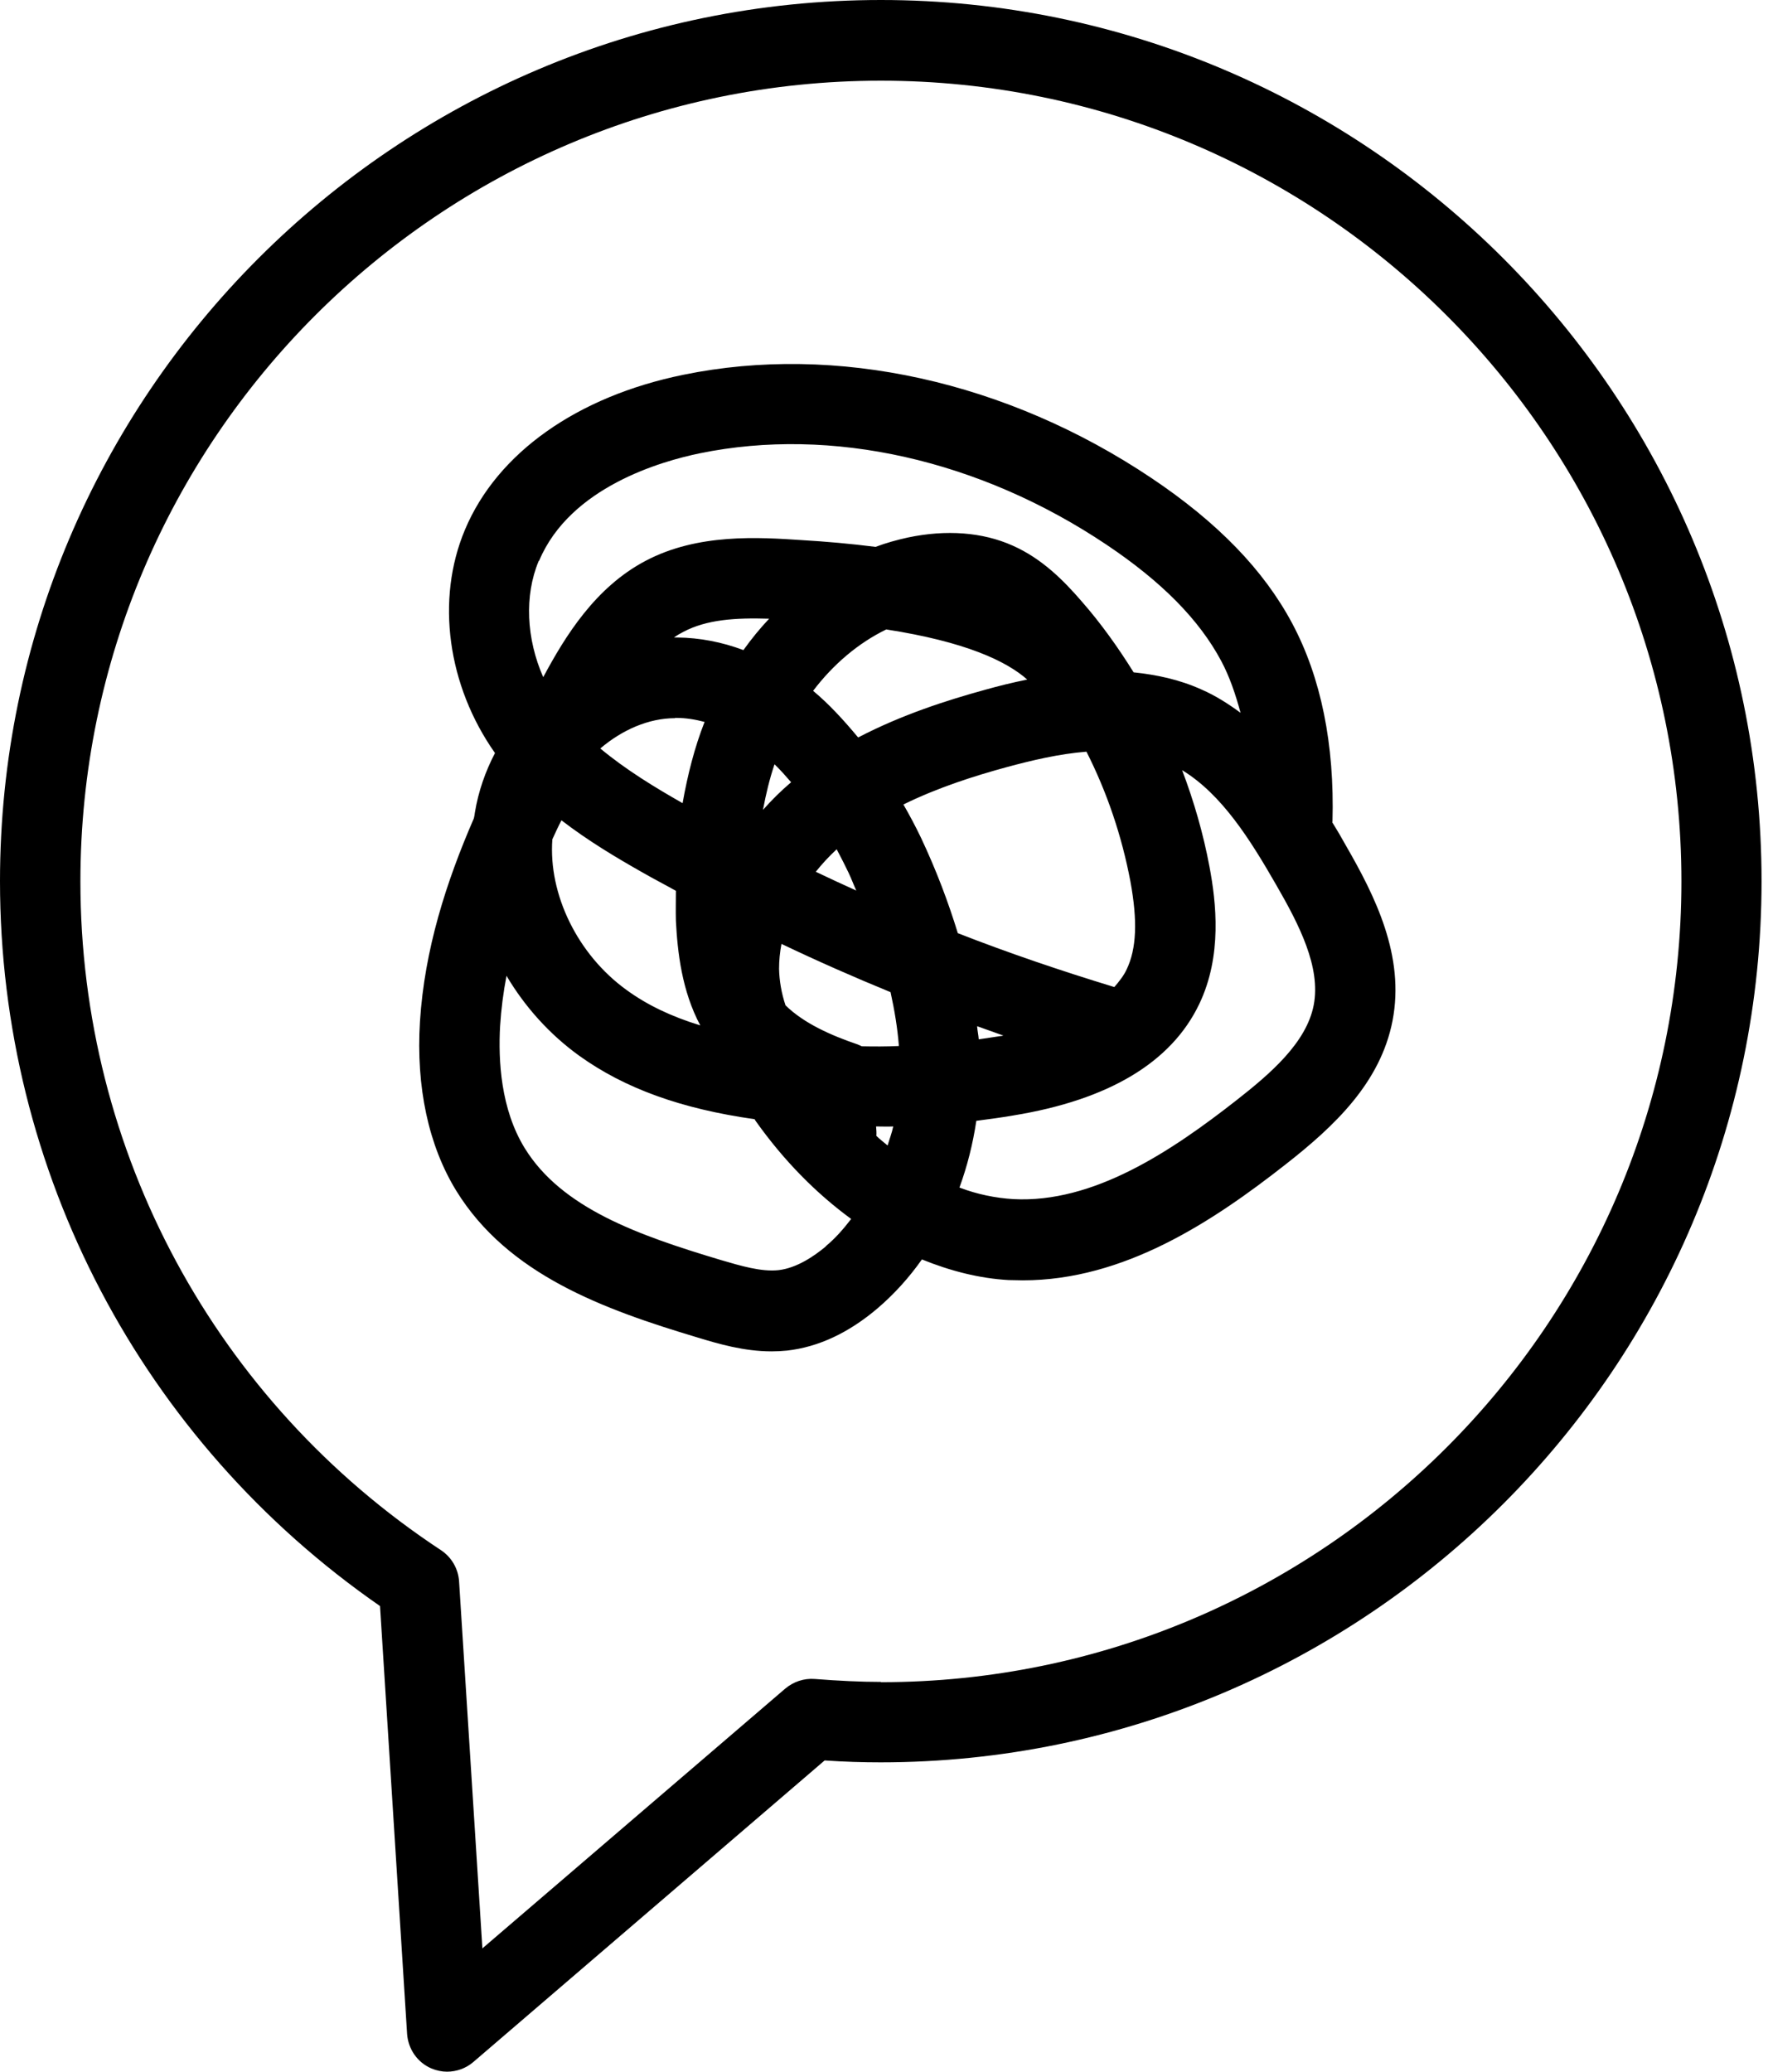 <svg width="105" height="123" viewBox="0 0 105 123" fill="none" xmlns="http://www.w3.org/2000/svg">
<path d="M79.135 48.783C79.262 44.183 78.451 40.22 76.748 37.021C75.061 33.854 72.323 31.021 68.376 28.378C59.797 22.633 49.658 20.389 40.586 22.251C34.267 23.54 29.524 26.898 27.614 31.45C25.864 35.604 26.58 40.714 29.397 44.709C28.824 45.807 28.41 46.984 28.203 48.242C28.188 48.353 28.172 48.481 28.14 48.592C26.5 52.364 25.211 56.375 24.941 60.656C24.702 64.54 25.45 68.01 27.089 70.684C30.161 75.681 35.843 77.734 41.414 79.406C42.671 79.788 44.183 80.233 45.823 80.233C46.125 80.233 46.443 80.217 46.746 80.186C48.592 79.979 50.406 79.135 52.125 77.671C53.112 76.827 53.988 75.856 54.752 74.774C56.439 75.459 58.173 75.904 59.908 76C60.179 76 60.465 76.016 60.736 76.016C66.752 76.016 72.005 72.546 76.382 69.108C79.246 66.864 81.984 64.285 82.7 60.609C83.448 56.757 81.666 53.208 79.931 50.2C79.676 49.738 79.406 49.276 79.119 48.815L79.135 48.783ZM32.023 33.281C33.87 28.904 39.313 27.376 41.557 26.914C49.388 25.307 58.189 27.296 65.718 32.342C68.996 34.538 71.225 36.798 72.53 39.249C73.023 40.172 73.374 41.207 73.676 42.321C72.96 41.796 72.196 41.302 71.352 40.936C70.047 40.347 68.694 40.061 67.325 39.918C66.402 38.438 65.383 37.005 64.222 35.684C63.187 34.49 61.898 33.169 60.131 32.389C58.349 31.594 56.2 31.434 53.924 31.912C53.271 32.055 52.635 32.23 51.998 32.469C50.502 32.278 49.022 32.151 47.669 32.071C45.043 31.896 41.446 31.657 38.342 33.297C35.35 34.872 33.567 37.769 32.262 40.204C31.259 37.928 31.132 35.366 31.991 33.312L32.023 33.281ZM53.367 62.105C52.635 62.137 51.919 62.137 51.186 62.121C51.107 62.089 51.011 62.041 50.932 62.009C49.388 61.484 47.748 60.768 46.65 59.686C46.411 58.969 46.284 58.237 46.268 57.521C46.268 57.028 46.316 56.534 46.411 56.041C48.544 57.059 50.709 58.014 52.889 58.906C53.128 59.988 53.303 61.054 53.383 62.089L53.367 62.105ZM52.046 67.453C52.062 67.262 52.046 67.071 52.03 66.88C52.364 66.88 52.714 66.896 53.048 66.88C52.969 67.262 52.826 67.628 52.714 68.01C52.492 67.819 52.253 67.644 52.046 67.437V67.453ZM33.344 48.703C34.936 49.929 36.623 50.932 38.199 51.823C38.835 52.189 39.488 52.523 40.141 52.889C40.141 53.478 40.125 54.067 40.141 54.672C40.236 56.518 40.491 58.826 41.589 60.879C39.87 60.354 38.438 59.67 37.212 58.778C34.299 56.677 32.564 53.096 32.803 49.834C32.978 49.452 33.153 49.069 33.344 48.703ZM48.29 41.016C49.499 39.424 50.995 38.167 52.635 37.371C57.346 38.103 59.765 39.249 61.007 40.347C60.131 40.523 59.304 40.729 58.508 40.952C56.248 41.573 53.558 42.432 50.964 43.785C50.104 42.751 49.229 41.796 48.29 41.016ZM66.912 57.553C66.736 57.935 66.466 58.269 66.179 58.603C63.044 57.648 59.94 56.598 56.884 55.404C56.327 53.59 55.627 51.712 54.704 49.754C54.37 49.054 54.019 48.401 53.653 47.764C55.722 46.746 57.903 46.061 59.765 45.552C61.293 45.138 62.916 44.756 64.524 44.629C65.75 47.048 66.625 49.642 67.134 52.332C67.564 54.672 67.5 56.327 66.912 57.553ZM49.69 50.422C49.961 50.932 50.2 51.409 50.391 51.807C50.566 52.173 50.693 52.523 50.852 52.873C50.04 52.507 49.245 52.141 48.449 51.759C48.815 51.298 49.229 50.852 49.69 50.422ZM45.313 48.083C45.488 47.144 45.711 46.221 45.998 45.377C46.348 45.711 46.666 46.077 46.984 46.443C46.38 46.953 45.823 47.51 45.313 48.083ZM44.151 38.597C42.878 38.119 41.557 37.864 40.22 37.849C40.172 37.849 40.141 37.849 40.093 37.849H40.029C40.204 37.721 40.395 37.61 40.586 37.514C41.971 36.782 43.674 36.671 45.679 36.734C45.138 37.307 44.629 37.928 44.151 38.597ZM40.093 42.623C40.093 42.623 40.141 42.623 40.156 42.623C40.745 42.623 41.302 42.719 41.844 42.862C41.255 44.358 40.841 45.982 40.538 47.685C38.915 46.762 37.18 45.711 35.652 44.438C36.941 43.34 38.517 42.639 40.093 42.639V42.623ZM59.59 61.484C59.59 61.484 59.463 61.516 59.399 61.516C58.969 61.58 58.556 61.643 58.126 61.707C58.11 61.452 58.046 61.182 58.03 60.927C58.556 61.118 59.065 61.293 59.59 61.484ZM49.054 73.994C48.369 74.567 47.335 75.283 46.236 75.411C45.218 75.522 43.992 75.156 42.798 74.806C37.912 73.342 33.36 71.734 31.164 68.169C29.731 65.845 29.588 62.948 29.7 60.927C29.763 59.924 29.89 58.922 30.081 57.935C31.164 59.765 32.628 61.404 34.395 62.678C37.1 64.62 40.443 65.829 44.82 66.45C44.836 66.482 44.852 66.529 44.883 66.561C46.555 68.917 48.481 70.859 50.55 72.371C50.088 72.975 49.595 73.533 49.038 73.994H49.054ZM78.021 59.67C77.591 61.914 75.427 63.76 73.437 65.32C69.554 68.36 64.938 71.448 60.179 71.193C59.113 71.129 58.03 70.906 56.98 70.508C57.441 69.251 57.776 67.93 57.983 66.545C58.715 66.45 59.447 66.354 60.179 66.227C65.845 65.304 69.57 63.076 71.225 59.606C72.594 56.741 72.228 53.574 71.83 51.457C71.463 49.499 70.906 47.573 70.206 45.727C72.562 47.16 74.249 49.849 75.793 52.539C77.162 54.911 78.451 57.425 78.021 59.67ZM52.316 0C23.476 0 0 23.476 0 52.316C0 69.554 8.42 85.549 22.569 95.354L24.177 120.756C24.24 121.663 24.797 122.459 25.625 122.809C25.927 122.936 26.246 123 26.548 123C27.105 123 27.662 122.809 28.108 122.427L48.974 104.521C50.152 104.601 51.25 104.633 52.3 104.633C81.141 104.633 104.617 81.156 104.617 52.316C104.617 23.476 81.156 0 52.316 0ZM52.316 99.858C51.107 99.858 49.818 99.794 48.385 99.683C47.748 99.635 47.128 99.842 46.634 100.256L28.649 115.679L27.264 93.889C27.217 93.141 26.819 92.457 26.198 92.043C12.781 83.21 4.775 68.36 4.775 52.332C4.775 26.118 26.102 4.791 52.316 4.791C78.53 4.791 99.858 26.118 99.858 52.332C99.858 78.546 78.53 99.874 52.316 99.874V99.858Z" fill="black"/>
</svg>

